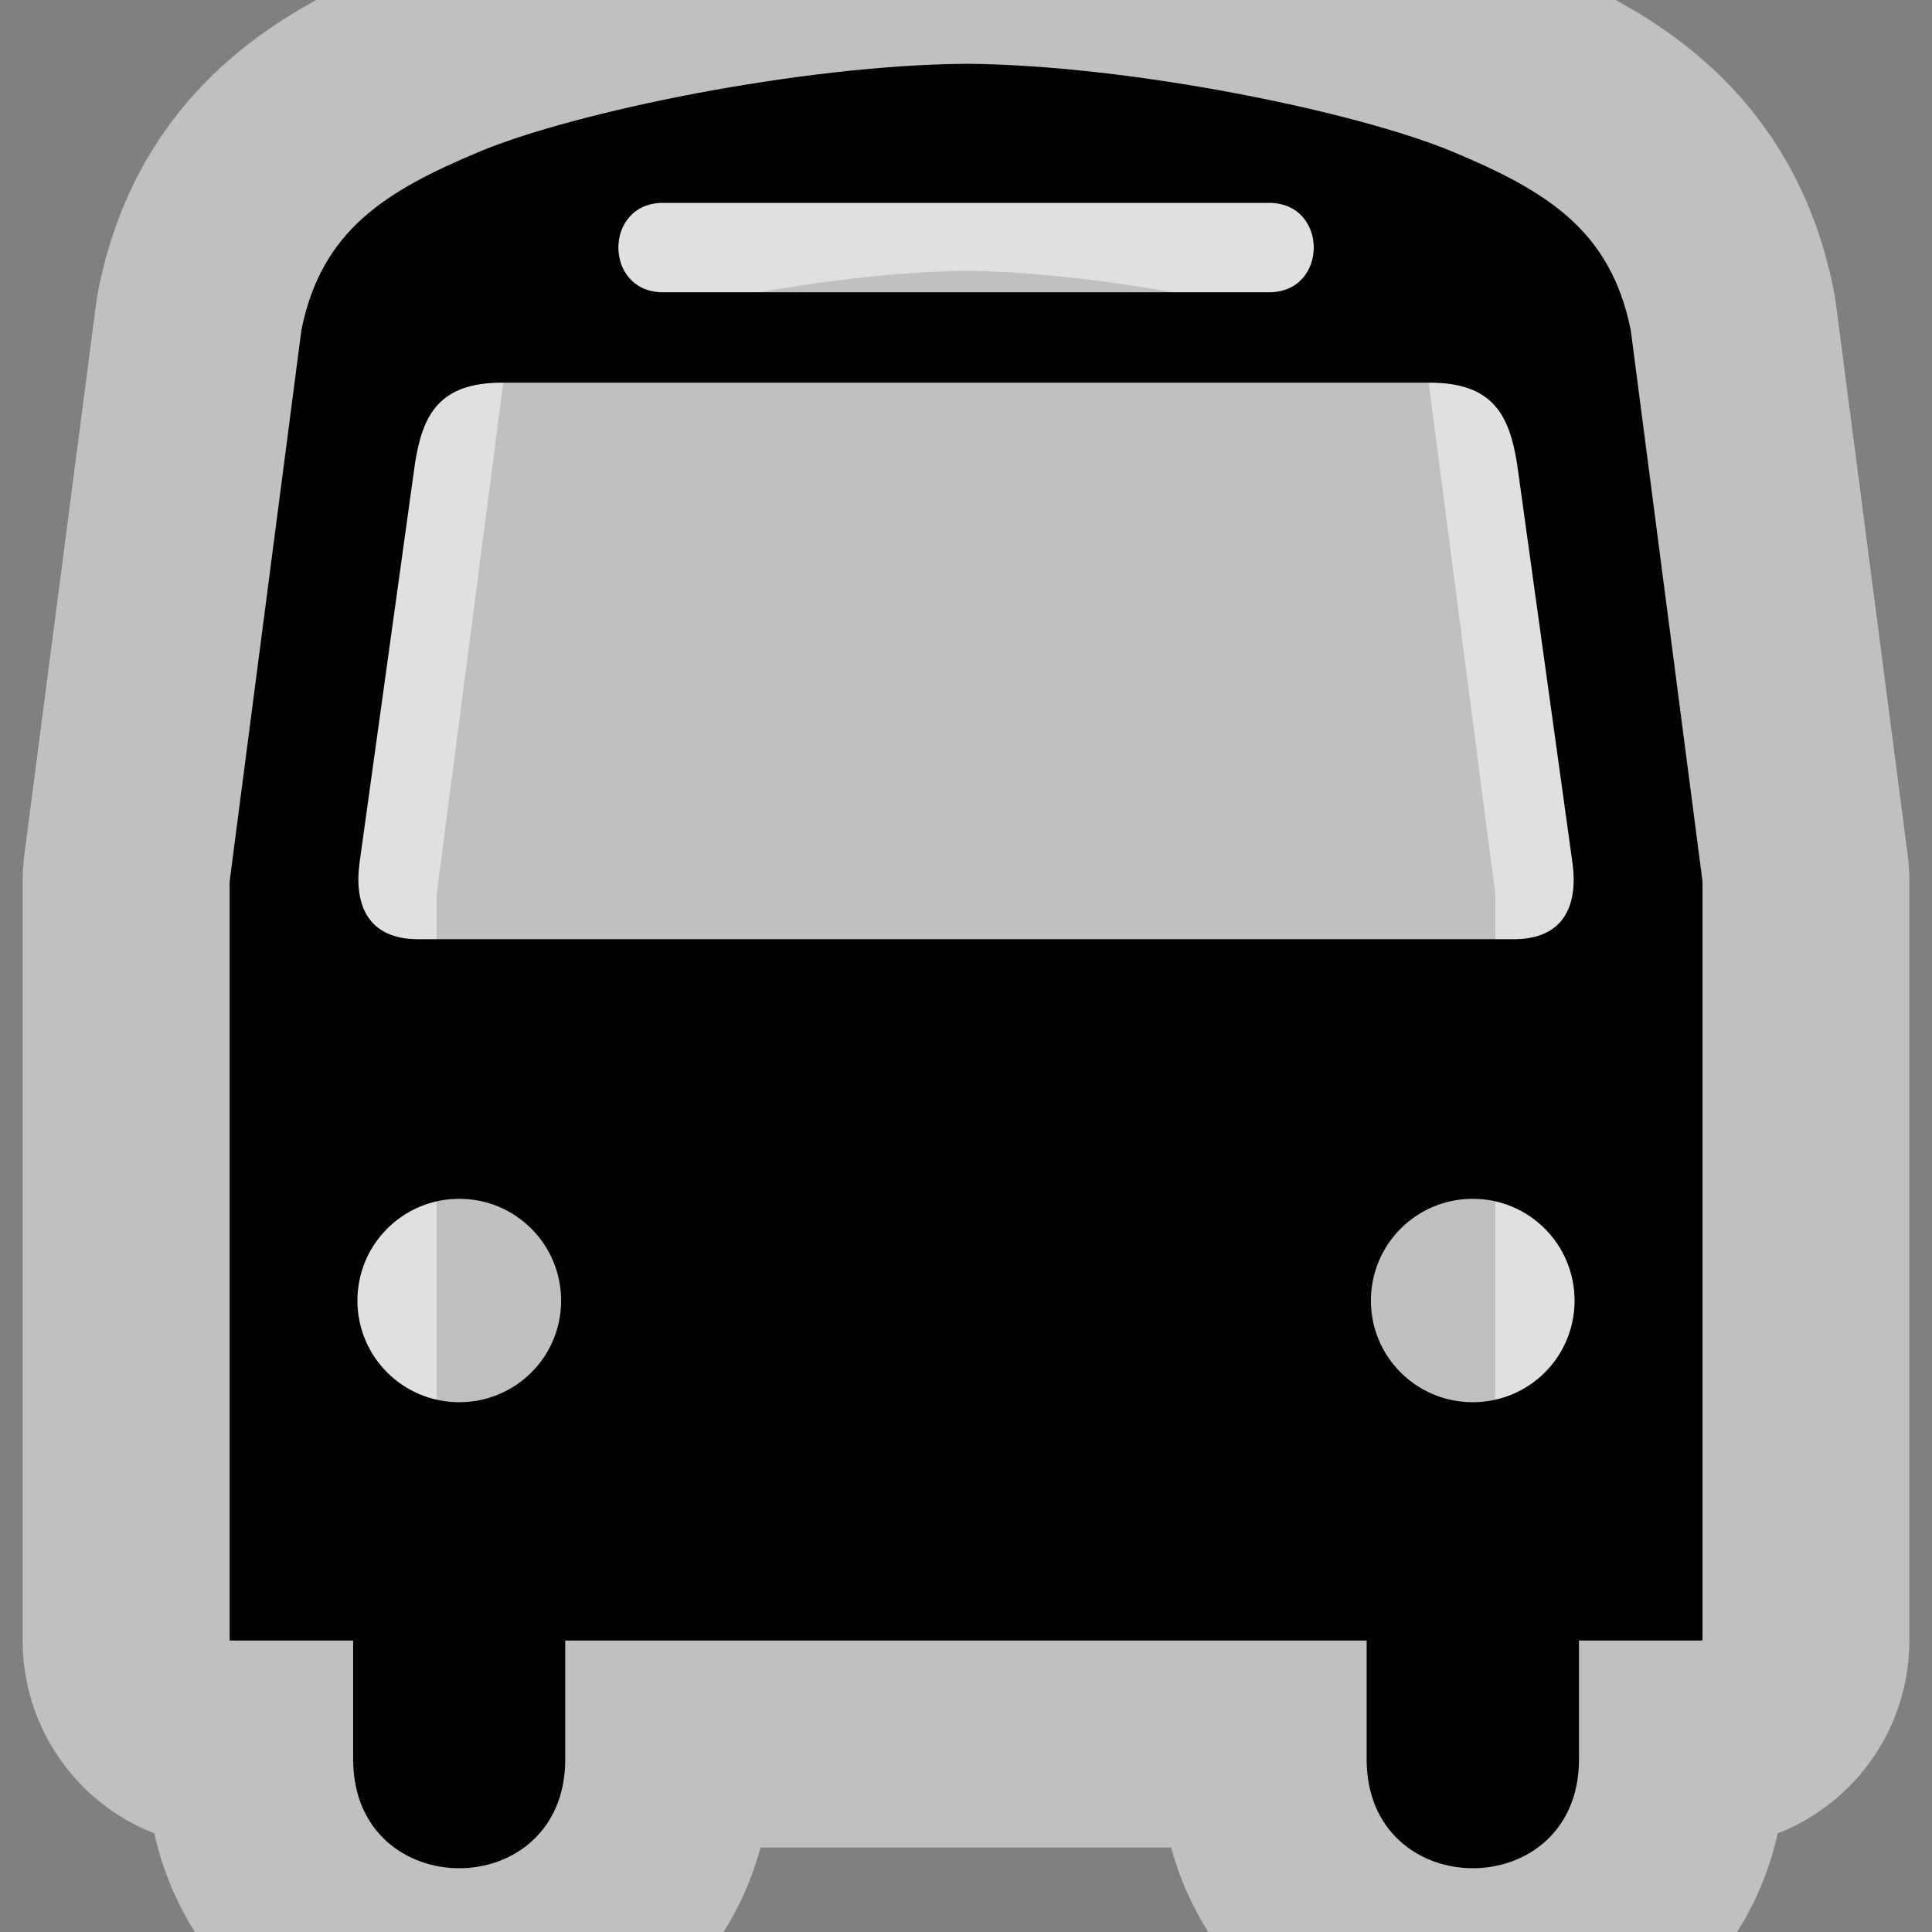 <?xml version="1.0" encoding="UTF-8" standalone="no"?>
<svg xmlns:dc="http://purl.org/dc/elements/1.1/" xmlns:cc="http://creativecommons.org/ns#" xmlns:rdf="http://www.w3.org/1999/02/22-rdf-syntax-ns#" xmlns:svg="http://www.w3.org/2000/svg" xmlns="http://www.w3.org/2000/svg" xmlns:sodipodi="http://sodipodi.sourceforge.net/DTD/sodipodi-0.dtd" xmlns:inkscape="http://www.inkscape.org/namespaces/inkscape" id="svg2" height="14" width="14" version="1.0" sodipodi:docname="bus_station.svg" inkscape:version="0.92.4 (5da689c313, 2019-01-14)">
  <rect width="100%" height="100%" fill="#808080" stroke="none"/>
  <sodipodi:namedview pagecolor="#ffffff" bordercolor="#666666" borderopacity="1" objecttolerance="10" gridtolerance="10" guidetolerance="10" inkscape:pageopacity="0" inkscape:pageshadow="2" inkscape:window-width="1881" inkscape:window-height="1051" id="namedview5787" showgrid="true" inkscape:pagecheckerboard="true" inkscape:zoom="23.8396" inkscape:cx="6.5134994" inkscape:cy="6.0791239" inkscape:window-x="0" inkscape:window-y="0" inkscape:window-maximized="1" inkscape:current-layer="svg2">
    <inkscape:grid type="xygrid" id="grid6344" units="px" spacingx="1" spacingy="1" />
  </sodipodi:namedview>
  <defs id="defs4">
    <marker id="ArrowStart" markerHeight="3" markerUnits="strokeWidth" markerWidth="4" orient="auto" refX="10" refY="5" viewBox="0 0 10 10">
      <path d="M 10,0 0,5 10,10 Z" id="path2111" />
    </marker>
    <marker id="ArrowEnd" markerHeight="3" markerUnits="strokeWidth" markerWidth="4" orient="auto" refX="0" refY="5" viewBox="0 0 10 10">
      <path d="M 0,0 10,5 0,10 Z" id="path2108" />
    </marker>
  </defs>
  <path style="fill:#ffffff;fill-opacity:1;stroke:#ffffff;stroke-width:3;stroke-opacity:1;stroke-miterlimit:4;stroke-dasharray:none;stroke-linejoin:round;stroke-linecap:round;opacity:0.5" d="M 7,0.462 C 5.795,0.471 4.16,0.813 3.479,1.097 C 2.787,1.385 2.328,1.671 2.184,2.392 L 1.664,6.386 V 11.888 H 2.559 V 12.749 C 2.559,13.801 4.096,13.801 4.096,12.749 V 11.888 H 6.939 H 6.947 H 9.902 V 12.749 C 9.902,13.801 11.441,13.801 11.441,12.749 V 11.888 H 12.336 V 6.386 L 11.816,2.392 C 11.672,1.671 11.213,1.385 10.521,1.097 C 9.84,0.813 8.205,0.471 7,0.462 Z" id="path6360" inkscape:connector-curvature="0" sodipodi:nodetypes="csccccssccccsscccccc" />
  <g style="fill:#000000" transform="matrix(0.029,0,0,0.029,1.935,0.823)" id="g2117">
    <g style="fill:#000000" id="g2119">
      <g style="fill:#000000" id="g2121">
        <path d="" style="fill:#000000;stroke:none" id="path2125" />
      </g>
      <g style="fill:#000000" id="g2127">
        <path d="" style="fill:#000000;stroke:none" id="path2131" />
      </g>
    </g>
  </g>
  <path id="path1329-9" d="m 7,0.462 c -1.205,0.01 -2.84,0.351 -3.521,0.635 -0.691,0.288 -1.151,0.575 -1.295,1.295 l -0.52,3.994 v 5.502 h 0.895 v 0.861 c 0,1.052 1.537,1.052 1.537,0 v -0.861 h 2.844 0.008 2.955 v 0.861 c 0,1.052 1.539,1.052 1.539,0 v -0.861 h 0.895 V 6.386 l -0.52,-3.994 C 11.672,1.671 11.213,1.385 10.521,1.097 9.84,0.813 8.205,0.471 7,0.462 Z m -2.195,1.008 h 2.143 2.248 c 0.432,6e-6 0.432,0.648 0,0.648 h -2.252 -2.139 c -0.432,0 -0.432,-0.648 0,-0.648 z m -1.166,1.303 h 3.305 3.416 c 0.457,0 0.577,0.234 0.633,0.586 l 0.402,2.896 c 0.038,0.278 -0.042,0.551 -0.426,0.551 H 6.947 3.031 c -0.383,0 -0.463,-0.273 -0.426,-0.551 l 0.402,-2.896 c 0.055,-0.352 0.174,-0.586 0.631,-0.586 z m -0.311,5.914 c 0.408,0 0.738,0.33 0.738,0.738 1e-6,0.408 -0.33,0.736 -0.738,0.736 -0.408,0 -0.738,-0.329 -0.738,-0.736 0,-0.408 0.33,-0.738 0.738,-0.738 z m 7.344,0 c 0.408,0 0.738,0.33 0.738,0.738 0,0.408 -0.33,0.736 -0.738,0.736 -0.408,0 -0.738,-0.329 -0.738,-0.736 0,-0.408 0.33,-0.738 0.738,-0.738 z" style="fill:#000000;fill-opacity:1;stroke:none;stroke-width:0.083" />
</svg>
